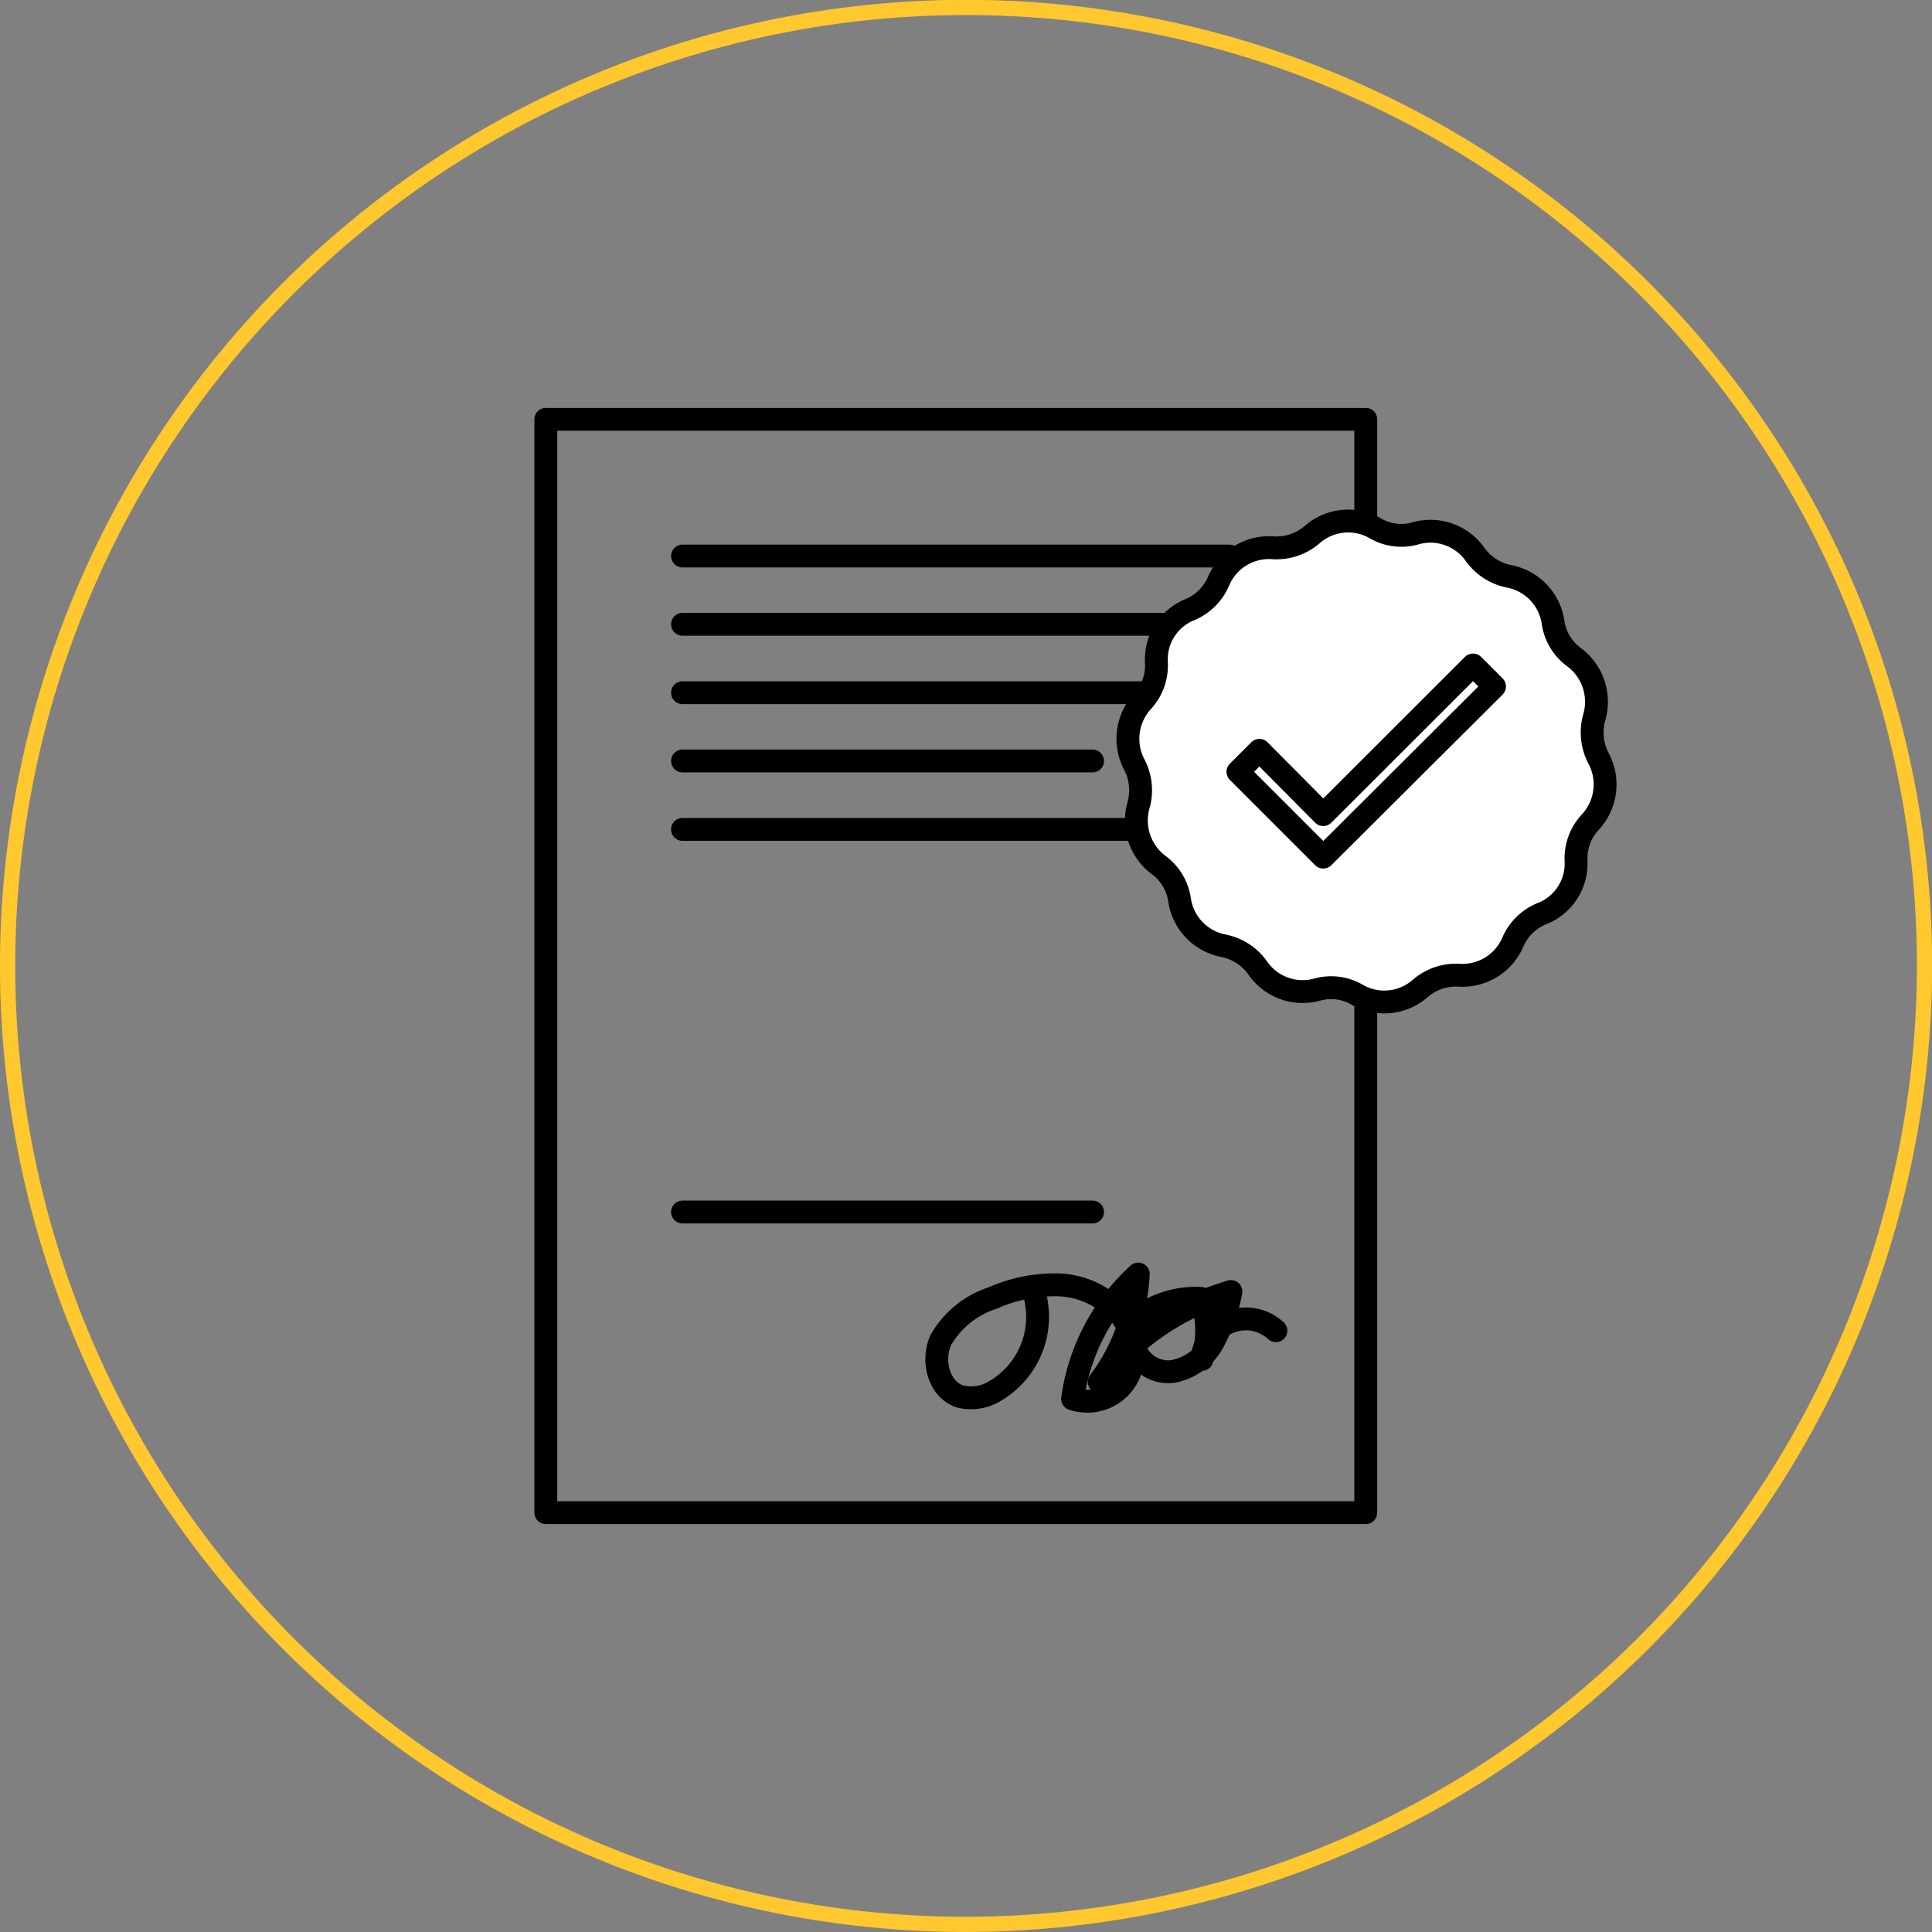 <svg id="Layer_1" data-name="Layer 1" xmlns="http://www.w3.org/2000/svg" viewBox="0 0 126.79 126.79"><rect x="0" y="0" width="126.79" height="126.79" fill="#808080" stroke="none"/><defs><style>.cls-1,.cls-2{fill:none;}.cls-1{stroke:#ffc82e;stroke-miterlimit:10;}.cls-2,.cls-3{stroke:#000;stroke-linecap:round;stroke-linejoin:round;stroke-width:1.5px;}.cls-3{fill:#fff;}</style></defs><title>hcw-credit-approval</title><path class="cls-1" d="M63.4,126.29a62.9,62.9,0,1,1,62.9-62.9A63,63,0,0,1,63.4,126.29Z"/><rect class="cls-2" x="35.82" y="27.52" width="53.81" height="71.75"/><line class="cls-2" x1="44.79" y1="36.49" x2="80.67" y2="36.49"/><line class="cls-2" x1="44.79" y1="40.97" x2="80.67" y2="40.97"/><line class="cls-2" x1="44.79" y1="45.46" x2="80.67" y2="45.46"/><line class="cls-2" x1="44.79" y1="49.94" x2="71.7" y2="49.94"/><line class="cls-2" x1="44.79" y1="54.43" x2="80.67" y2="54.43"/><line class="cls-2" x1="44.79" y1="79.54" x2="71.7" y2="79.54"/><path class="cls-2" d="M67.85,84.78a5.64,5.64,0,0,1-2.49,6.47,3,3,0,0,1-2.34.4c-1.42-.45-1.9-2.38-1.27-3.72a6.06,6.06,0,0,1,3.38-2.74,10.05,10.05,0,0,1,4.31-.87,5.61,5.61,0,0,1,3.93,1.77,3.92,3.92,0,0,1,.71,4.12,3,3,0,0,1-3.69,1.59,13.57,13.57,0,0,1,4.31-8.19,12.75,12.75,0,0,1-2.56,7.08,16.77,16.77,0,0,1,8.64-5.93A11.36,11.36,0,0,1,79.66,88,3.84,3.84,0,0,1,77,90a2.35,2.35,0,0,1-2.6-1.72,2.53,2.53,0,0,1,1.42-2.5,6.34,6.34,0,0,1,3-.57,6.1,6.1,0,0,1,.06,4,2.89,2.89,0,0,1,4.85-1.88"/><path class="cls-3" d="M104.91,49.77h0a3.63,3.63,0,0,1-.28-2.71,3.65,3.65,0,0,0-1.3-3.91,3.45,3.45,0,0,1-1.41-2.32,3.6,3.6,0,0,0-2.85-3,3.61,3.61,0,0,1-2.29-1.48A3.58,3.58,0,0,0,92.9,35a3.39,3.39,0,0,1-2.68-.35,3.57,3.57,0,0,0-4.09.42,3.58,3.58,0,0,1-2.57.88A3.59,3.59,0,0,0,80,38.07,3.53,3.53,0,0,1,78.11,40a3.52,3.52,0,0,0-2.22,3.45A3.48,3.48,0,0,1,75,46a3.64,3.64,0,0,0-.57,4.16,3.63,3.63,0,0,1,.28,2.71A3.65,3.65,0,0,0,76,56.74a3.45,3.45,0,0,1,1.41,2.32,3.6,3.6,0,0,0,2.85,3,3.61,3.61,0,0,1,2.29,1.48,3.58,3.58,0,0,0,3.87,1.41,3.39,3.39,0,0,1,2.68.35,3.57,3.57,0,0,0,4.09-.42A3.58,3.58,0,0,1,95.75,64a3.59,3.59,0,0,0,3.52-2.15,3.53,3.53,0,0,1,1.94-1.9,3.52,3.52,0,0,0,2.22-3.45,3.48,3.48,0,0,1,.92-2.53A3.64,3.64,0,0,0,104.91,49.77Z"/><polygon class="cls-3" points="86.84 56.25 81.24 50.65 82.65 49.24 86.84 53.46 96.67 43.64 98.08 45.05 86.84 56.25"/></svg>